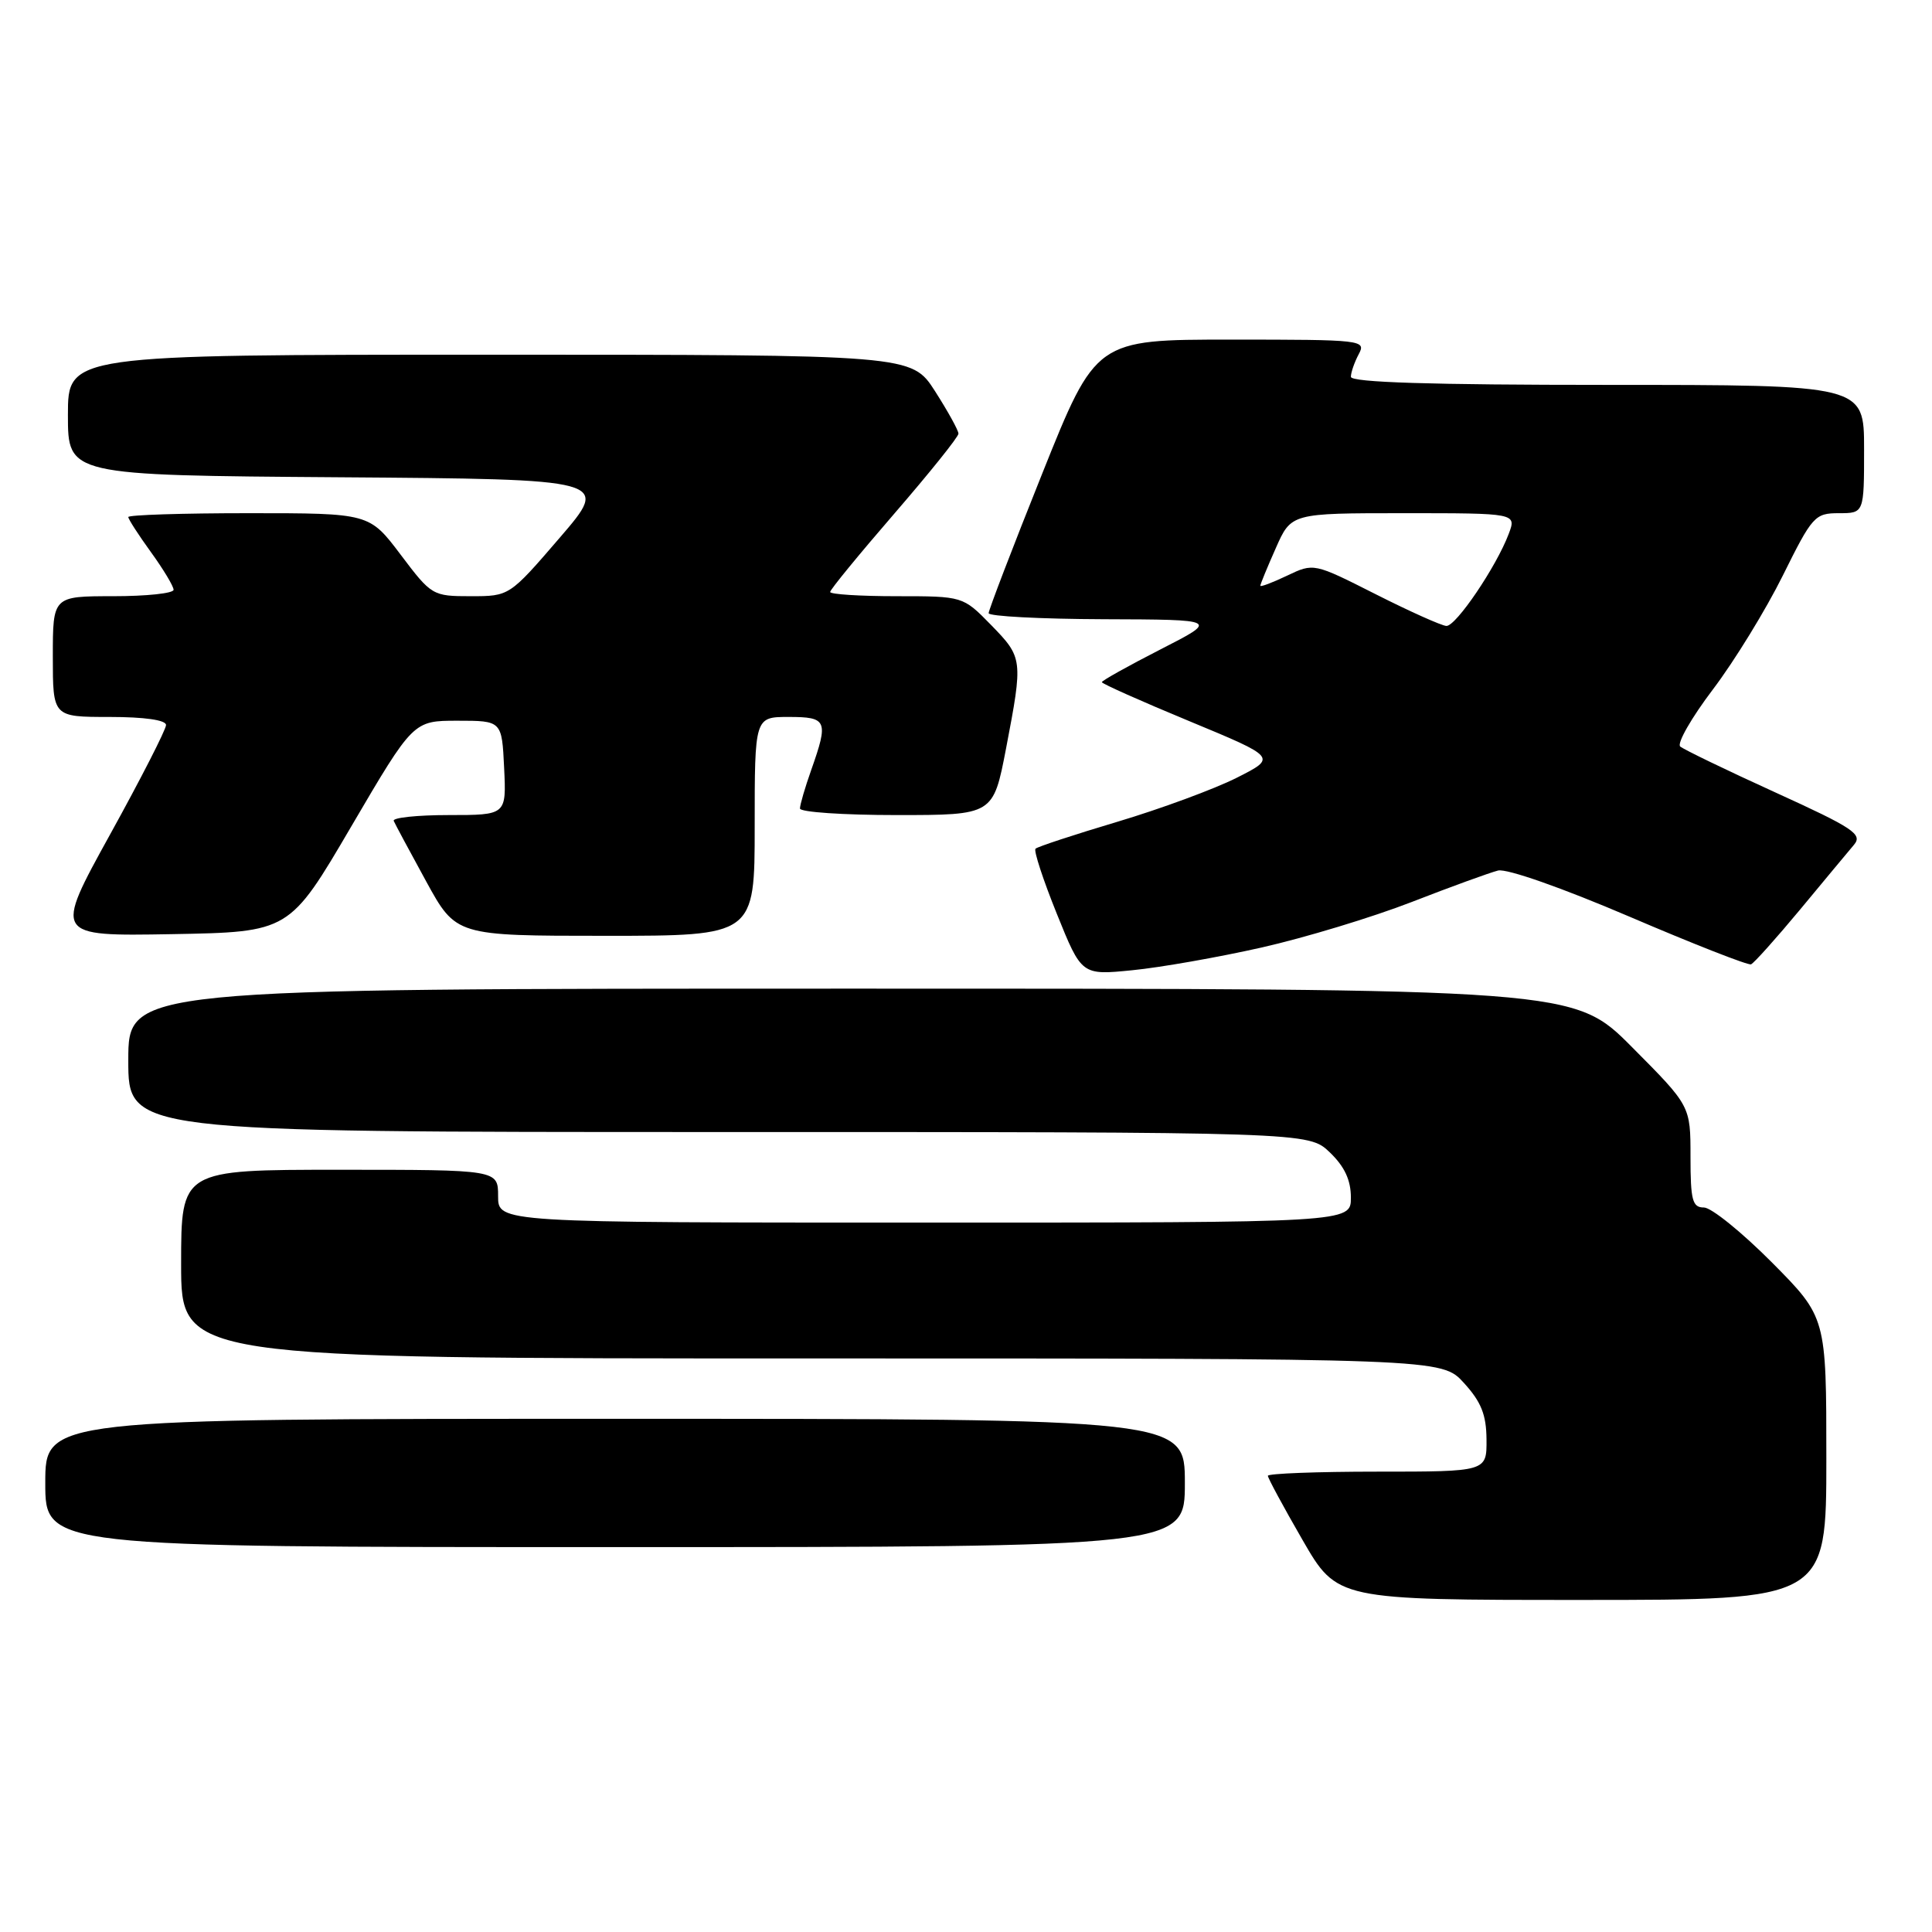 <?xml version="1.0" encoding="UTF-8" standalone="no"?>
<!DOCTYPE svg PUBLIC "-//W3C//DTD SVG 1.1//EN" "http://www.w3.org/Graphics/SVG/1.1/DTD/svg11.dtd" >
<svg xmlns="http://www.w3.org/2000/svg" xmlns:xlink="http://www.w3.org/1999/xlink" version="1.1" viewBox="0 0 256 256">
 <g >
 <path fill="currentColor"
d=" M 242.00 193.27 C 242.00 174.55 242.00 174.55 234.78 167.27 C 230.80 163.27 226.75 160.00 225.78 160.00 C 224.25 160.00 224.00 159.05 224.00 153.27 C 224.00 146.54 224.00 146.54 216.27 138.77 C 208.55 131.00 208.55 131.00 112.77 131.00 C 17.00 131.00 17.00 131.00 17.00 140.50 C 17.00 150.00 17.00 150.00 95.20 150.00 C 173.39 150.00 173.39 150.00 176.20 152.69 C 178.16 154.57 179.00 156.36 179.00 158.69 C 179.00 162.00 179.00 162.00 122.50 162.00 C 66.00 162.00 66.00 162.00 66.00 158.50 C 66.00 155.00 66.00 155.00 45.00 155.00 C 24.00 155.00 24.00 155.00 24.00 167.50 C 24.00 180.00 24.00 180.00 107.51 180.00 C 191.03 180.00 191.03 180.00 193.98 183.25 C 196.27 185.76 196.95 187.47 196.97 190.75 C 197.00 195.00 197.00 195.00 182.50 195.00 C 174.53 195.00 168.00 195.25 168.00 195.55 C 168.00 195.85 170.06 199.67 172.59 204.05 C 177.18 212.00 177.18 212.00 209.59 212.00 C 242.00 212.00 242.00 212.00 242.00 193.27 Z  M 157.00 196.50 C 157.00 188.00 157.00 188.00 81.50 188.00 C 6.00 188.00 6.00 188.00 6.00 196.50 C 6.00 205.00 6.00 205.00 81.50 205.00 C 157.00 205.00 157.00 205.00 157.00 196.50 Z  M 167.17 125.55 C 172.88 124.26 181.82 121.55 187.03 119.53 C 192.24 117.50 197.40 115.63 198.50 115.35 C 199.66 115.07 206.98 117.64 215.91 121.46 C 224.38 125.09 231.63 127.93 232.02 127.78 C 232.40 127.63 235.34 124.35 238.54 120.50 C 241.73 116.65 244.94 112.79 245.67 111.93 C 246.83 110.54 245.58 109.71 235.24 105.00 C 228.78 102.06 223.12 99.32 222.64 98.92 C 222.17 98.52 224.12 95.11 226.97 91.35 C 229.82 87.59 233.99 80.79 236.24 76.25 C 240.14 68.38 240.48 68.00 243.66 68.00 C 247.00 68.00 247.00 68.00 247.00 59.50 C 247.00 51.00 247.00 51.00 213.00 51.00 C 189.60 51.00 179.00 50.67 179.00 49.93 C 179.00 49.35 179.47 48.00 180.04 46.93 C 181.04 45.06 180.56 45.00 163.14 45.00 C 145.21 45.00 145.21 45.00 138.10 62.75 C 134.19 72.51 131.00 80.84 131.00 81.25 C 131.00 81.66 137.86 82.02 146.25 82.05 C 161.50 82.10 161.50 82.10 153.75 86.06 C 149.49 88.24 146.00 90.19 146.00 90.39 C 146.00 90.59 151.22 92.92 157.60 95.56 C 169.20 100.37 169.20 100.37 163.85 103.07 C 160.91 104.55 153.81 107.17 148.09 108.88 C 142.36 110.59 137.46 112.20 137.21 112.46 C 136.95 112.71 138.22 116.59 140.03 121.07 C 143.32 129.23 143.32 129.23 150.04 128.56 C 153.74 128.20 161.45 126.84 167.17 125.55 Z  M 46.55 109.50 C 54.76 95.50 54.76 95.50 60.63 95.50 C 66.50 95.50 66.50 95.50 66.80 101.75 C 67.10 108.00 67.10 108.00 59.46 108.00 C 55.27 108.00 51.98 108.35 52.17 108.77 C 52.35 109.19 54.28 112.79 56.46 116.77 C 60.42 124.00 60.42 124.00 80.21 124.00 C 100.00 124.00 100.00 124.00 100.00 109.50 C 100.00 95.00 100.00 95.00 104.50 95.00 C 109.60 95.00 109.80 95.48 107.50 102.00 C 106.67 104.34 106.00 106.64 106.00 107.13 C 106.00 107.61 111.76 108.00 118.81 108.00 C 131.61 108.00 131.61 108.00 133.31 99.16 C 135.57 87.34 135.55 87.15 131.30 82.79 C 127.59 79.00 127.59 79.00 118.80 79.00 C 113.96 79.00 110.00 78.75 110.00 78.44 C 110.00 78.13 113.83 73.46 118.50 68.06 C 123.17 62.66 127.00 57.89 127.00 57.46 C 127.00 57.03 125.60 54.50 123.90 51.84 C 120.79 47.00 120.79 47.00 64.90 47.00 C 9.00 47.00 9.00 47.00 9.00 54.99 C 9.00 62.98 9.00 62.98 44.92 63.24 C 80.84 63.50 80.84 63.50 74.17 71.25 C 67.50 79.00 67.50 79.00 62.37 79.00 C 57.32 79.00 57.17 78.91 53.09 73.50 C 48.94 68.00 48.94 68.00 32.97 68.00 C 24.19 68.00 17.00 68.23 17.00 68.51 C 17.00 68.79 18.35 70.88 20.00 73.16 C 21.65 75.44 23.00 77.68 23.00 78.15 C 23.00 78.62 19.40 79.00 15.00 79.00 C 7.00 79.00 7.00 79.00 7.00 87.00 C 7.00 95.00 7.00 95.00 14.50 95.00 C 19.16 95.00 22.00 95.41 22.00 96.07 C 22.00 96.66 18.66 103.20 14.57 110.60 C 7.15 124.05 7.15 124.05 22.75 123.78 C 38.35 123.50 38.35 123.50 46.55 109.50 Z  M 182.29 78.74 C 174.08 74.59 174.08 74.59 170.54 76.28 C 168.59 77.21 167.00 77.81 167.00 77.61 C 167.00 77.41 167.92 75.17 169.05 72.63 C 171.09 68.00 171.09 68.00 186.02 68.00 C 200.95 68.00 200.95 68.00 199.91 70.75 C 198.27 75.10 192.91 83.01 191.65 82.94 C 191.02 82.91 186.80 81.02 182.29 78.74 Z "/>
</g>
</svg>
